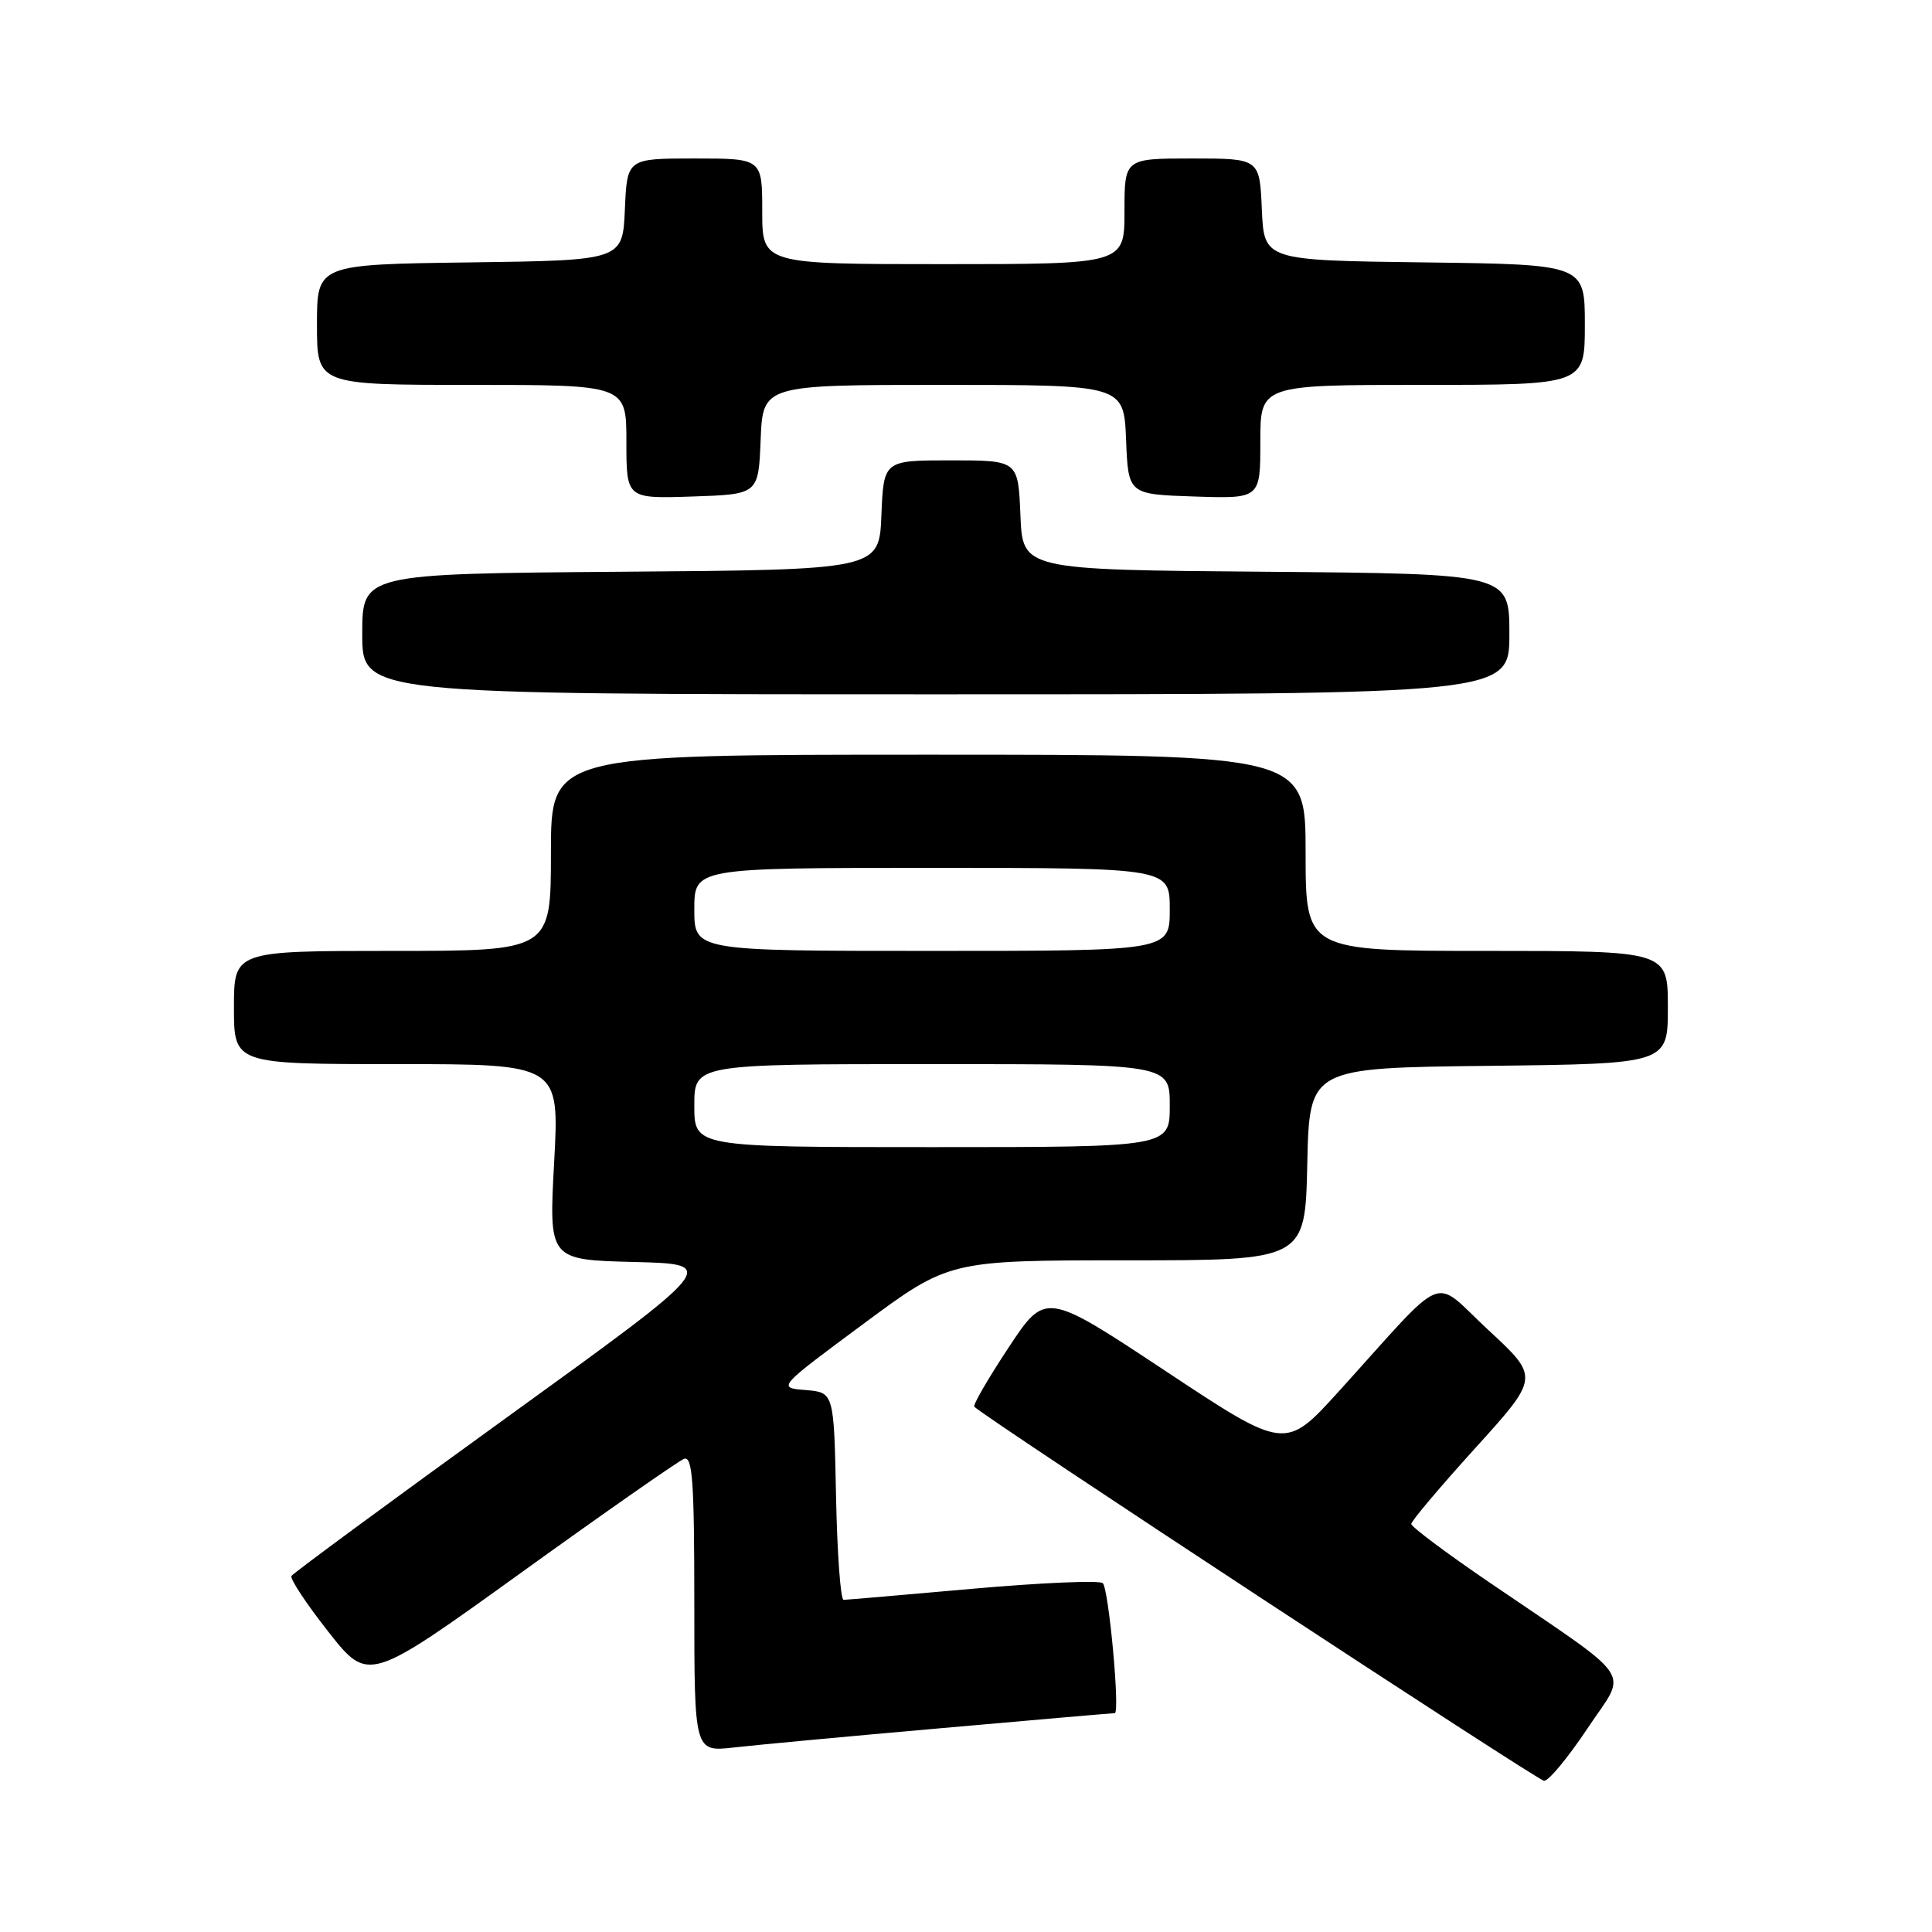 <?xml version="1.0" encoding="UTF-8" standalone="no"?>
<!DOCTYPE svg PUBLIC "-//W3C//DTD SVG 1.1//EN" "http://www.w3.org/Graphics/SVG/1.1/DTD/svg11.dtd" >
<svg xmlns="http://www.w3.org/2000/svg" xmlns:xlink="http://www.w3.org/1999/xlink" version="1.1" viewBox="0 0 256 256">
 <g >
 <path fill="currentColor"
d=" M 210.36 229.01 C 215.67 221.01 217.14 223.17 197.18 209.56 C 191.58 205.74 187.00 202.31 187.00 201.93 C 187.00 201.55 190.82 197.02 195.49 191.87 C 203.98 182.50 203.98 182.50 197.24 176.26 C 189.56 169.16 192.12 168.12 177.41 184.35 C 170.31 192.18 170.31 192.18 154.43 181.66 C 138.54 171.14 138.54 171.14 133.62 178.59 C 130.92 182.68 128.88 186.20 129.10 186.40 C 131.10 188.24 203.77 235.95 204.60 235.97 C 205.21 235.99 207.80 232.85 210.36 229.01 Z  M 124.85 228.98 C 137.15 227.89 147.43 227.00 147.71 227.00 C 148.43 227.00 146.93 210.64 146.13 209.78 C 145.76 209.38 138.04 209.71 128.98 210.51 C 119.91 211.32 112.18 211.98 111.78 211.99 C 111.38 211.99 110.93 205.81 110.78 198.25 C 110.50 184.50 110.50 184.50 106.75 184.19 C 102.99 183.88 102.99 183.88 114.38 175.44 C 125.77 167.00 125.77 167.00 149.36 167.00 C 172.94 167.00 172.94 167.00 173.22 154.25 C 173.50 141.50 173.50 141.50 197.25 141.23 C 221.00 140.96 221.00 140.96 221.00 133.48 C 221.00 126.00 221.00 126.00 197.00 126.00 C 173.00 126.00 173.00 126.00 173.00 113.00 C 173.00 100.00 173.00 100.00 123.00 100.00 C 73.00 100.00 73.00 100.00 73.00 113.00 C 73.00 126.00 73.00 126.00 52.00 126.00 C 31.00 126.00 31.00 126.00 31.00 133.50 C 31.00 141.00 31.00 141.00 52.57 141.00 C 74.13 141.00 74.13 141.00 73.43 153.97 C 72.72 166.93 72.72 166.93 84.00 167.22 C 95.27 167.50 95.27 167.50 67.15 187.82 C 51.68 199.00 38.85 208.45 38.62 208.82 C 38.40 209.20 40.61 212.53 43.52 216.23 C 48.82 222.96 48.82 222.96 69.04 208.40 C 80.16 200.39 89.88 193.60 90.63 193.31 C 91.76 192.88 92.00 196.22 92.00 212.46 C 92.00 232.14 92.00 232.14 97.25 231.55 C 100.14 231.22 112.56 230.06 124.85 228.98 Z  M 200.00 84.01 C 200.00 76.03 200.00 76.03 167.75 75.76 C 135.50 75.50 135.50 75.50 135.21 68.25 C 134.91 61.00 134.91 61.00 126.00 61.00 C 117.09 61.00 117.09 61.00 116.79 68.25 C 116.50 75.50 116.50 75.50 82.25 75.76 C 48.00 76.03 48.00 76.03 48.00 84.01 C 48.00 92.00 48.00 92.00 124.00 92.00 C 200.00 92.00 200.00 92.00 200.00 84.01 Z  M 100.79 58.25 C 101.09 51.00 101.09 51.00 125.00 51.00 C 148.91 51.00 148.91 51.00 149.21 58.25 C 149.50 65.50 149.50 65.50 158.25 65.79 C 167.00 66.08 167.00 66.08 167.00 58.54 C 167.00 51.00 167.00 51.00 188.50 51.00 C 210.00 51.00 210.00 51.00 210.00 43.02 C 210.00 35.04 210.00 35.04 188.75 34.77 C 167.50 34.50 167.50 34.50 167.20 27.75 C 166.91 21.00 166.91 21.00 157.95 21.00 C 149.00 21.00 149.00 21.00 149.00 28.00 C 149.00 35.00 149.00 35.00 125.00 35.00 C 101.00 35.00 101.00 35.00 101.00 28.00 C 101.00 21.00 101.00 21.00 92.05 21.00 C 83.09 21.00 83.09 21.00 82.80 27.75 C 82.50 34.50 82.50 34.50 62.25 34.77 C 42.00 35.04 42.00 35.04 42.00 43.02 C 42.00 51.00 42.00 51.00 62.50 51.00 C 83.00 51.00 83.00 51.00 83.00 58.54 C 83.00 66.08 83.00 66.08 91.75 65.79 C 100.50 65.50 100.50 65.50 100.79 58.25 Z  M 92.00 146.50 C 92.00 141.00 92.00 141.00 123.50 141.00 C 155.00 141.00 155.00 141.00 155.00 146.50 C 155.00 152.00 155.00 152.00 123.50 152.00 C 92.00 152.00 92.00 152.00 92.00 146.50 Z  M 92.00 120.50 C 92.00 115.00 92.00 115.00 123.50 115.00 C 155.00 115.00 155.00 115.00 155.00 120.50 C 155.00 126.00 155.00 126.00 123.50 126.00 C 92.00 126.00 92.00 126.00 92.00 120.50 Z "/>
</g>
</svg>